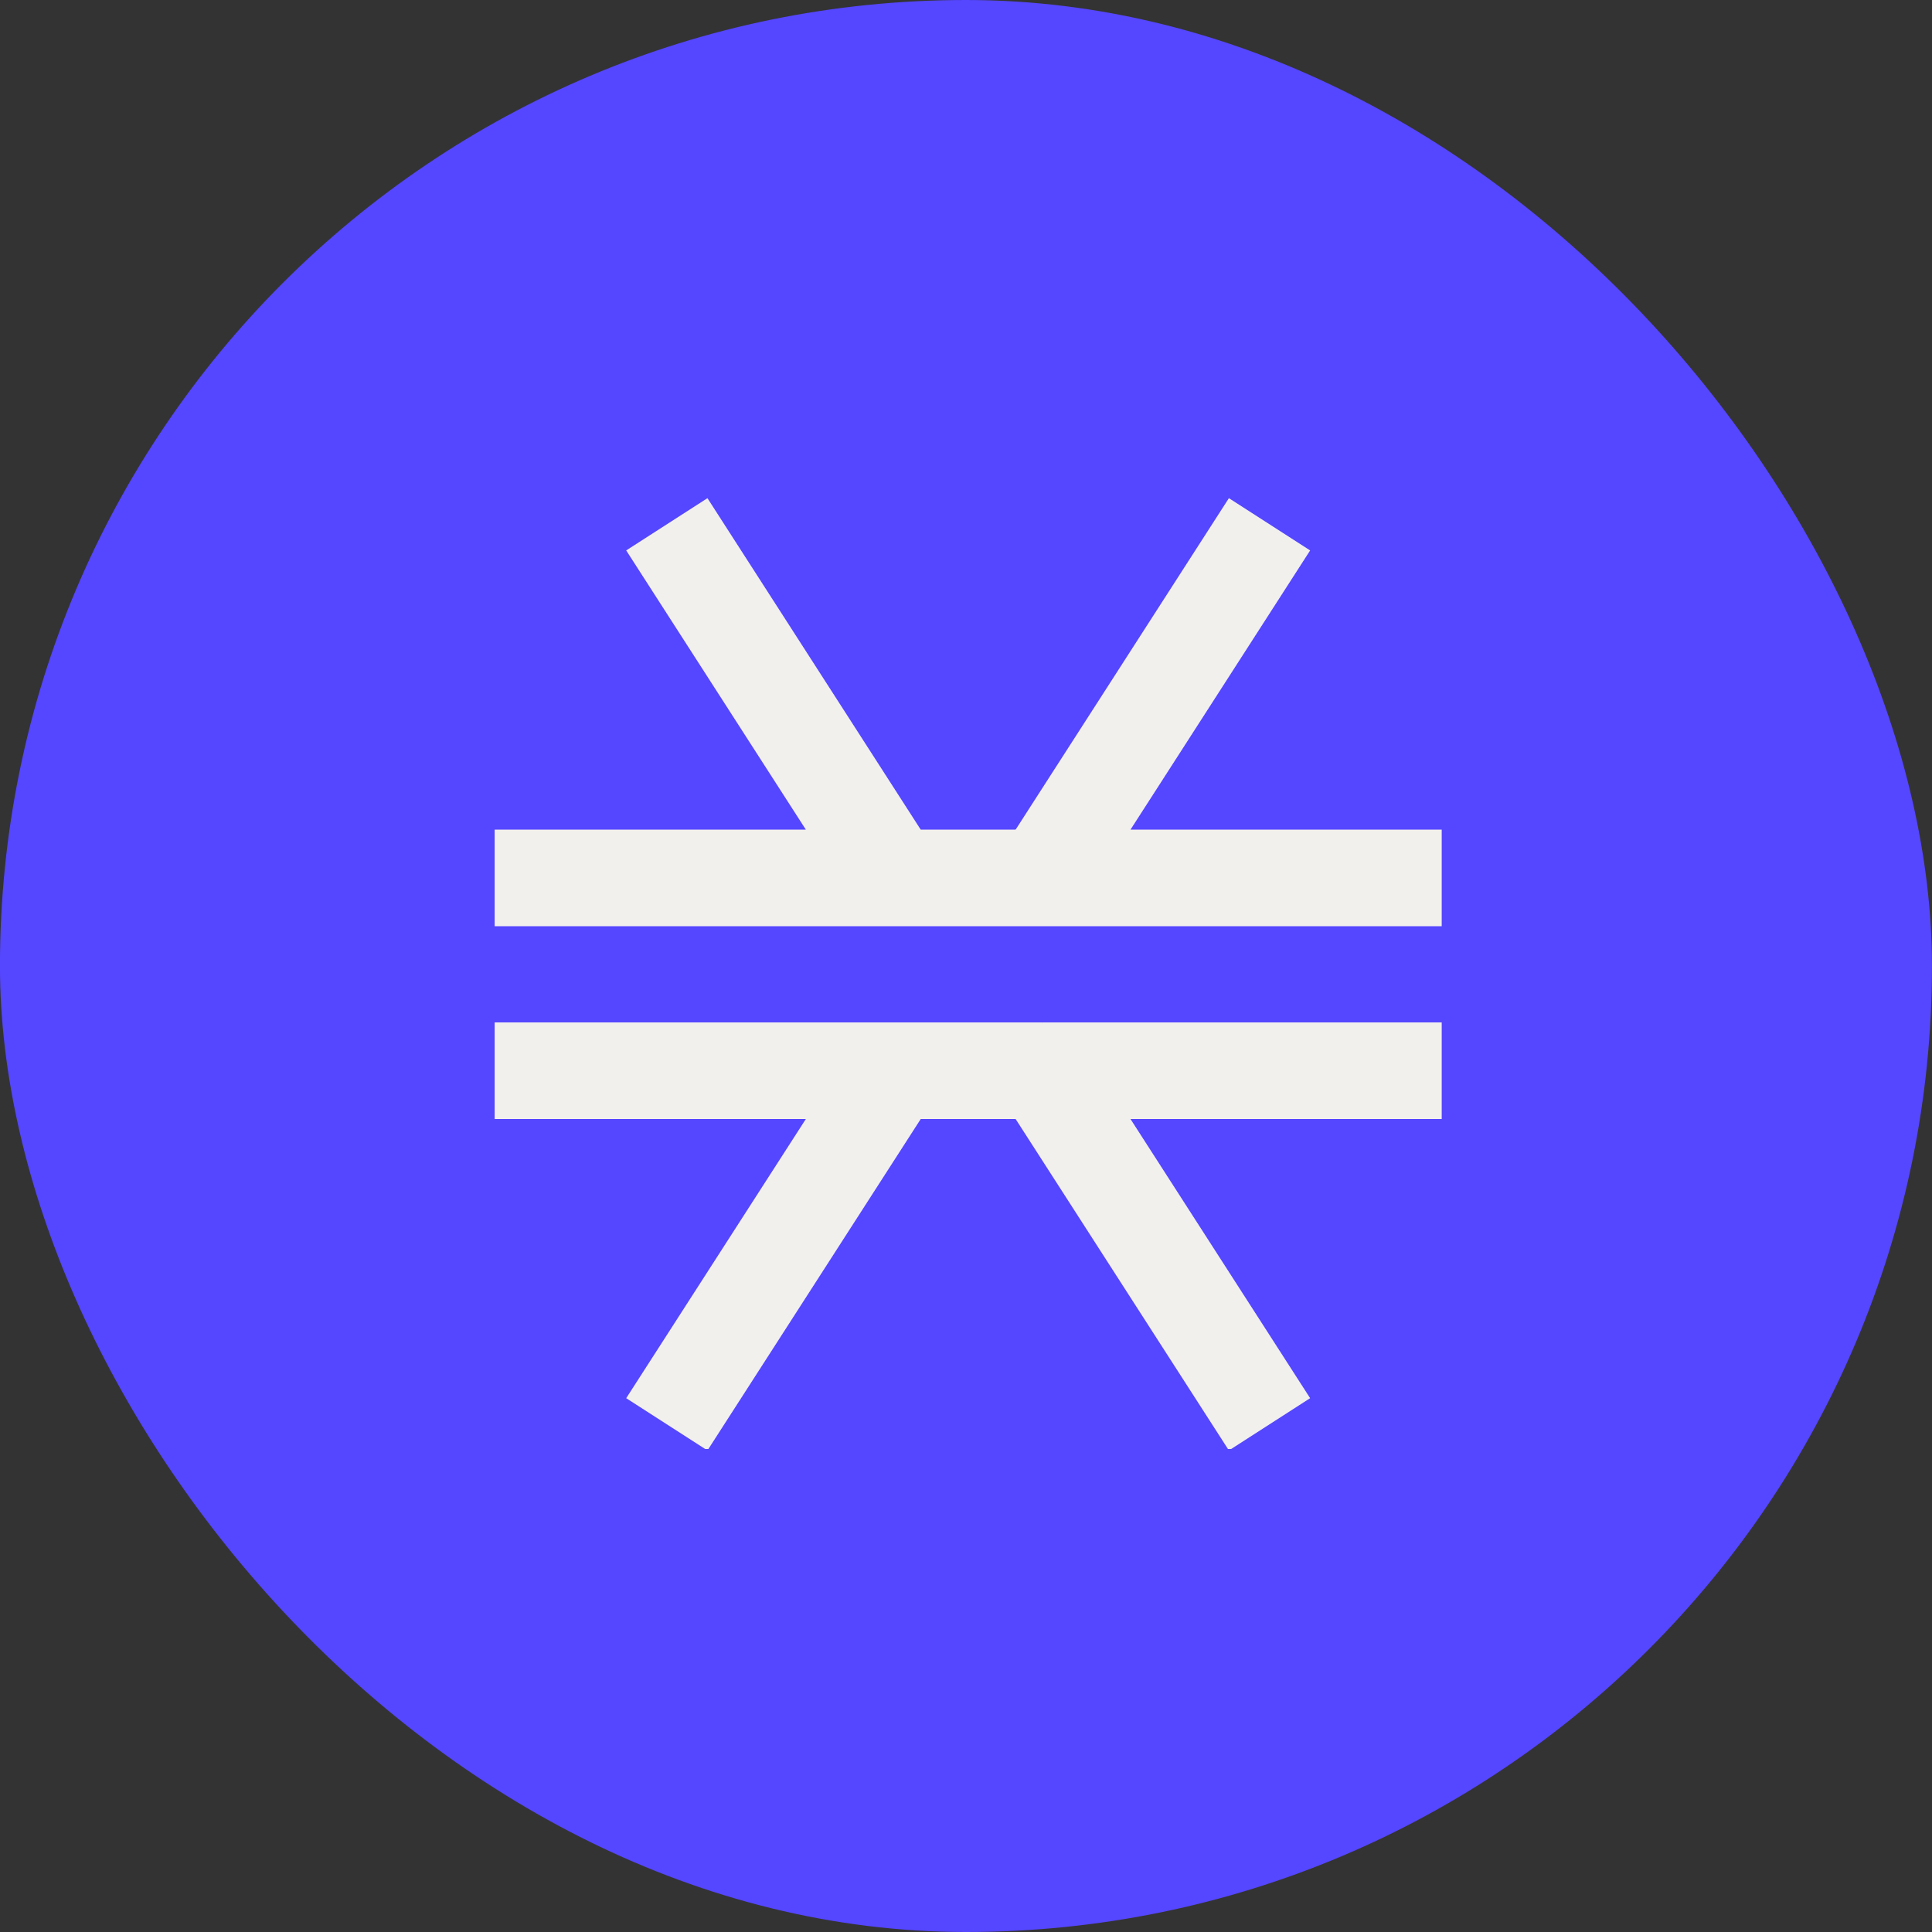 <svg width="40" height="40" viewBox="0 0 40 40" fill="none" xmlns="http://www.w3.org/2000/svg">
<rect x="0" y="0" width="40" height="40" fill="#333333" stroke="none"/>
<rect x="-0.001" y="0" width="40" height="40" rx="20" fill="#5546FF"/>
<g clip-path="url(#clip0_1_297)">
<path d="M13.806 10.855L18.517 18.177L13.806 10.855ZM18.517 18.177H10.241H18.517ZM18.517 18.177H21.573H18.517Z" fill="#F2F0ED"/>
<path d="M13.806 10.855L18.517 18.177M18.517 18.177H10.241M18.517 18.177H21.573" stroke="#F2F0ED" stroke-width="2" stroke-linejoin="bevel"/>
<path d="M26.284 10.855L21.573 18.177H29.849" stroke="#F2F0ED" stroke-width="2" stroke-linejoin="bevel"/>
<path d="M13.806 29.489L18.517 22.168L13.806 29.489ZM18.517 22.168H10.241H18.517ZM18.517 22.168H21.573H18.517Z" fill="#F2F0ED"/>
<path d="M13.806 29.489L18.517 22.168M18.517 22.168H10.241M18.517 22.168H21.573" stroke="#F2F0ED" stroke-width="2" stroke-linejoin="bevel"/>
<path d="M26.284 29.489L21.573 22.168H29.849" stroke="#F2F0ED" stroke-width="2" stroke-linejoin="bevel"/>
</g>
<defs>
<clipPath id="clip0_1_297">
<rect width="20" height="20" fill="white" transform="translate(10 10)"/>
</clipPath>
</defs>
</svg>
